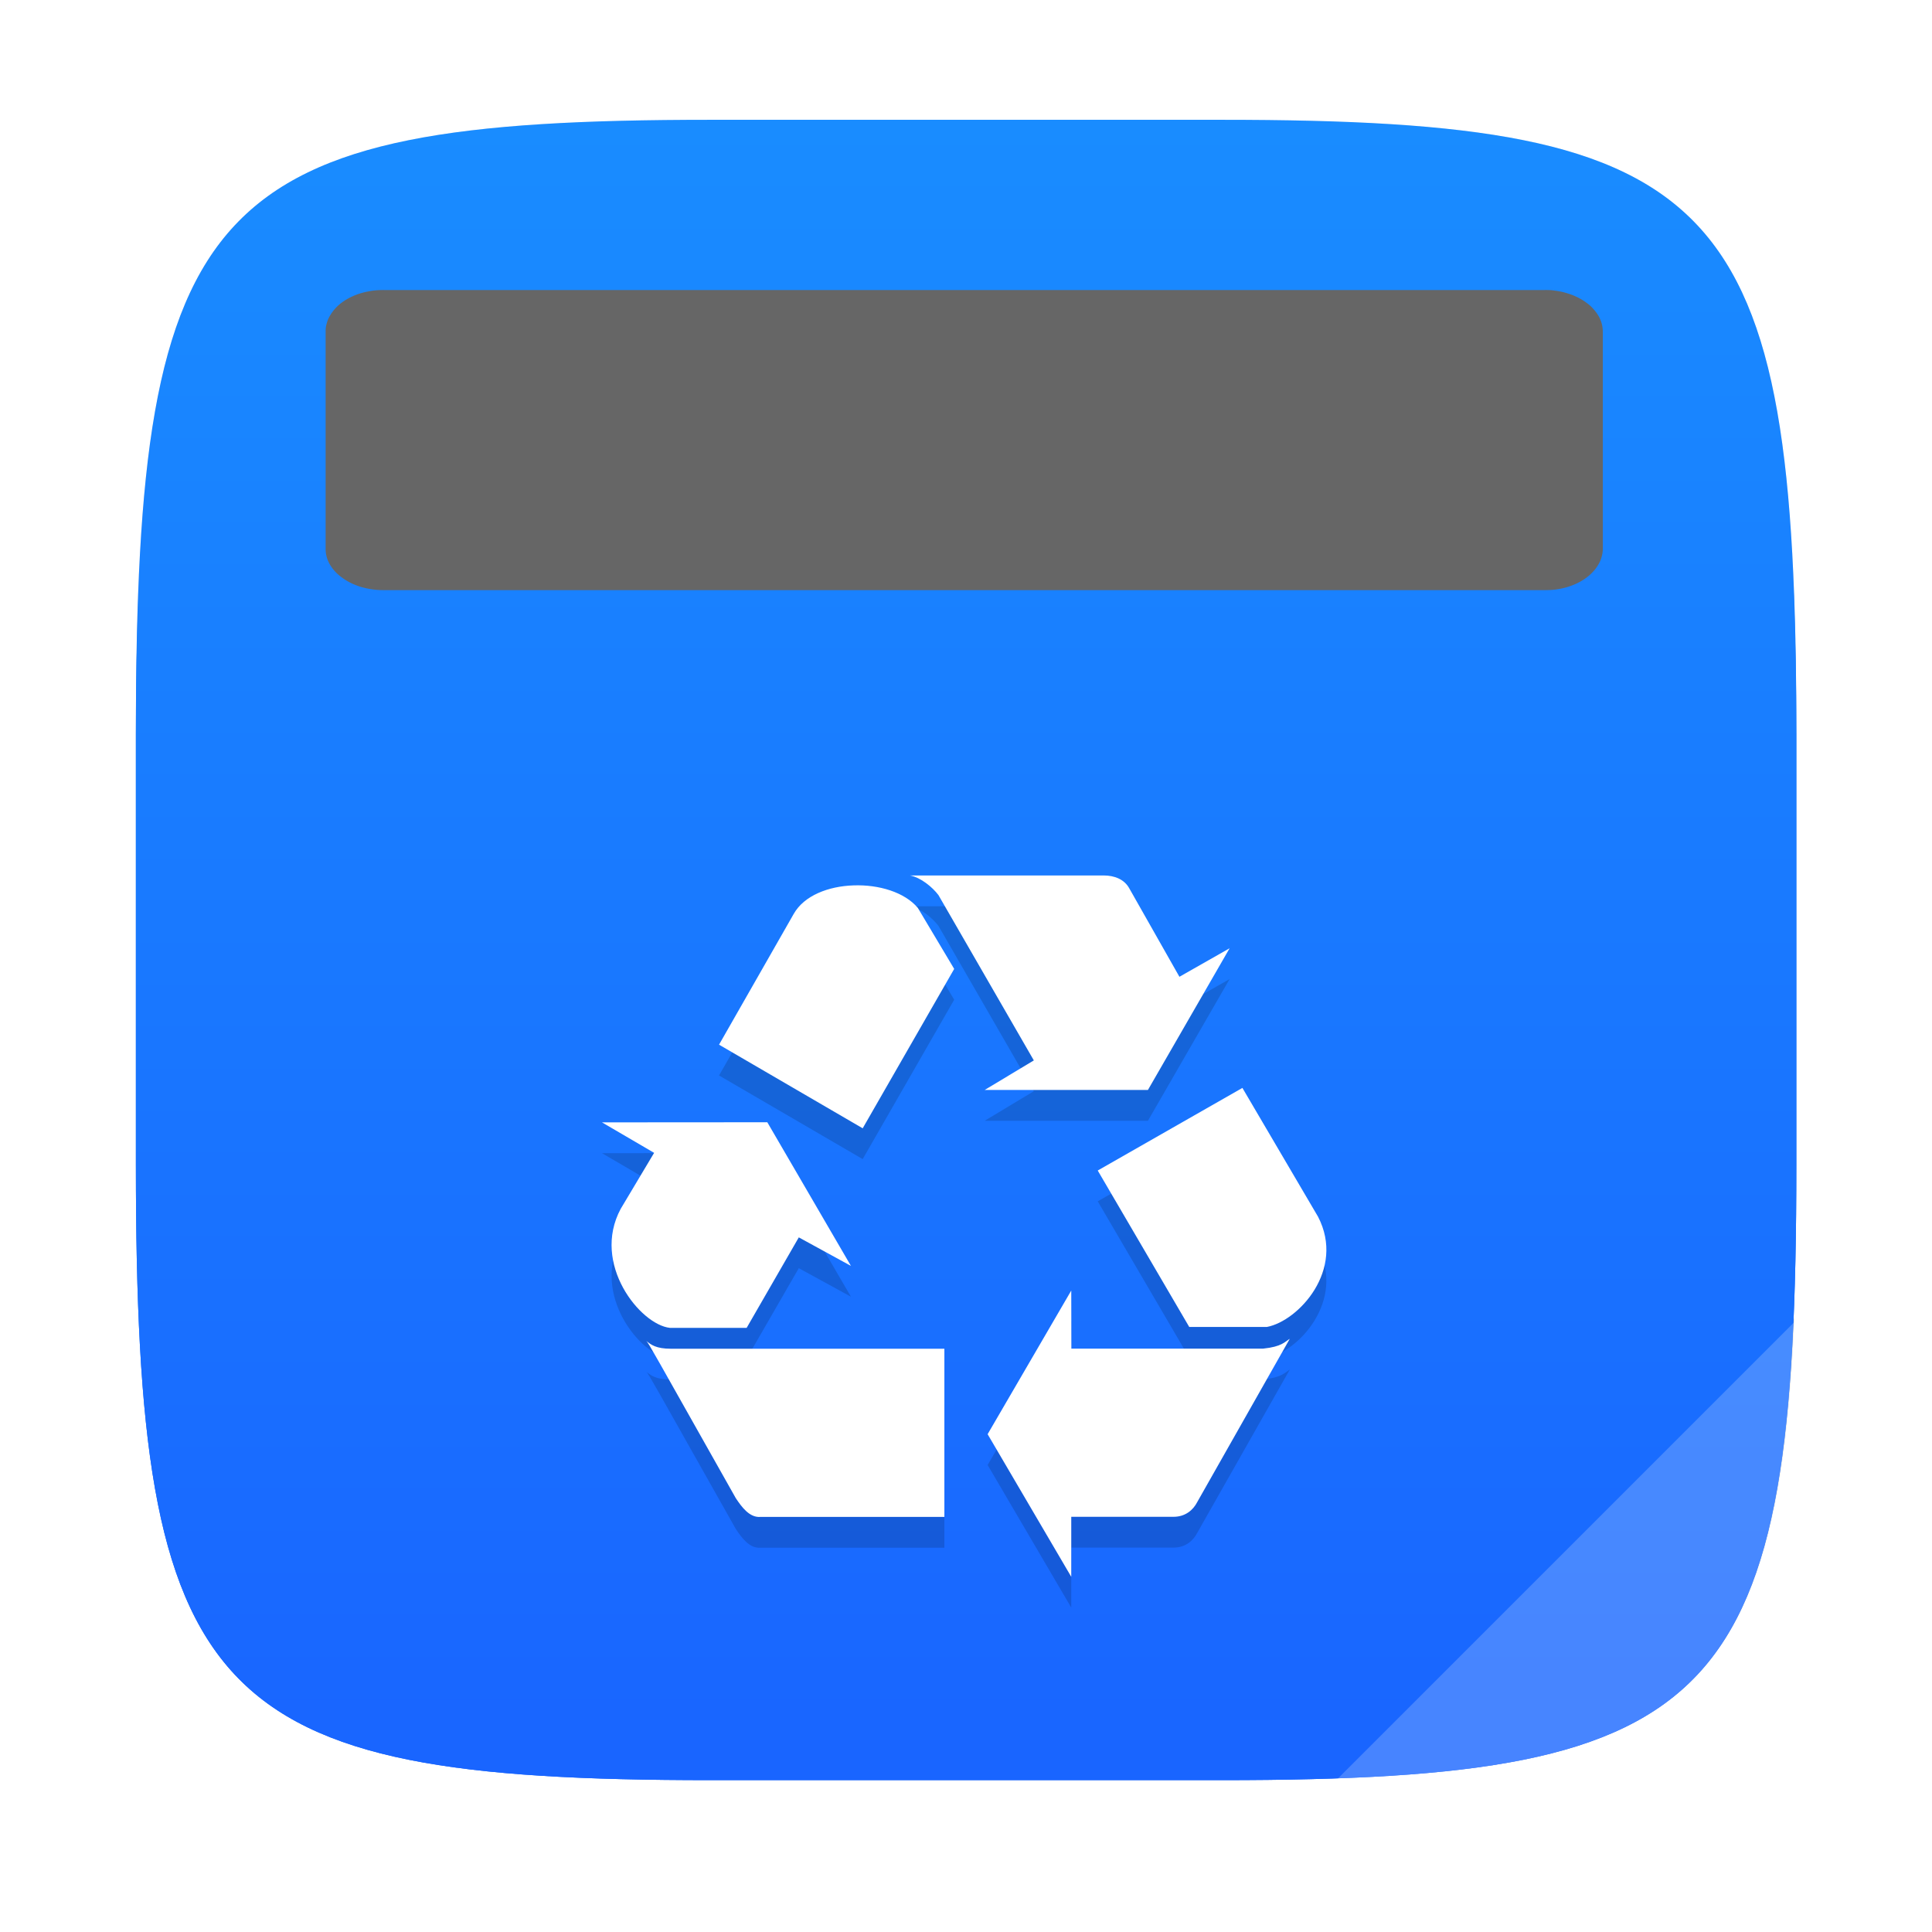 <?xml version="1.0" encoding="UTF-8"?>
<!-- Created with Inkscape (http://www.inkscape.org/) -->
<svg width="64" height="64" version="1.1" viewBox="0 0 16.933 16.933" xmlns="http://www.w3.org/2000/svg" xmlns:cc="http://creativecommons.org/ns#" xmlns:dc="http://purl.org/dc/elements/1.1/" xmlns:rdf="http://www.w3.org/1999/02/22-rdf-syntax-ns#" xmlns:xlink="http://www.w3.org/1999/xlink">
 <defs>
  <filter id="filter2761" x="-.024" y="-.024" width="1.048" height="1.048" color-interpolation-filters="sRGB">
   <feGaussianBlur stdDeviation="0.146"/>
  </filter>
  <linearGradient id="linearGradient1095" x1="8.408" x2="8.408" y1="281.15" y2="295.88" gradientTransform="translate(-.131 -280.07)" gradientUnits="userSpaceOnUse">
   <stop stop-color="#198cff" offset="0"/>
   <stop stop-color="#1964ff" offset="1"/>
  </linearGradient>
  <linearGradient id="linearGradient2725-5" x1="8.408" x2="8.408" y1="281.15" y2="295.88" gradientTransform="translate(-.131 -280.07)" gradientUnits="userSpaceOnUse">
   <stop stop-color="#198cff" offset="0"/>
   <stop stop-color="#1964ff" offset="1"/>
  </linearGradient>
 </defs>
 <path d="m10.709 1.05c4.405 0 5.035 0.673 5.035 5.388v3.776c0 4.715-0.63 5.388-5.035 5.388h-4.483c-4.405 0-5.035-0.673-5.035-5.388v-3.776c0-4.715 0.63-5.388 5.035-5.388z" enable-background="new" fill="#141414" filter="url(#filter2761)" opacity=".3"/>
 <path d="m10.709 1.05c4.405 0 5.035 0.673 5.035 5.388v3.776c0 4.715-0.63 5.388-5.035 5.388h-4.483c-4.405 0-5.035-0.673-5.035-5.388v-3.776c0-4.715 0.63-5.388 5.035-5.388z" enable-background="new" fill="url(#linearGradient2725-5)"/>
 <path d="m3.361 2.542a0.507 0.364 0 0 0-0.036 7.407e-4 0.507 0.364 0 0 0-0.051 0.004 0.507 0.364 0 0 0-0.049 0.008 0.507 0.364 0 0 0-0.048 0.011 0.507 0.364 0 0 0-0.047 0.015 0.507 0.364 0 0 0-0.044 0.018 0.507 0.364 0 0 0-0.041 0.021 0.507 0.364 0 0 0-0.038 0.024 0.507 0.364 0 0 0-0.035 0.027 0.507 0.364 0 0 0-0.03 0.029 0.507 0.364 0 0 0-0.026 0.031 0.507 0.364 0 0 0-0.022 0.033 0.507 0.364 0 0 0-0.018 0.034 0.507 0.364 0 0 0-0.012 0.035 0.507 0.364 0 0 0-0.008 0.036 0.507 0.364 0 0 0-0.002 0.036v1.905a0.507 0.364 0 0 0 0.001 0.026 0.507 0.364 0 0 0 0.006 0.036 0.507 0.364 0 0 0 0.011 0.036 0.507 0.364 0 0 0 0.016 0.034 0.507 0.364 0 0 0 0.021 0.033 0.507 0.364 0 0 0 0.025 0.031 0.507 0.364 0 0 0 0.029 0.029 0.507 0.364 0 0 0 0.034 0.027 0.507 0.364 0 0 0 0.037 0.025 0.507 0.364 0 0 0 0.04 0.022 0.507 0.364 0 0 0 0.043 0.019 0.507 0.364 0 0 0 0.045 0.016 0.507 0.364 0 0 0 0.048 0.012 0.507 0.364 0 0 0 0.049 0.009 0.507 0.364 0 0 0 0.05 0.006 0.507 0.364 0 0 0 0.051 0.002h10.179a0.507 0.364 0 0 0 0.036-7.407e-4 0.507 0.364 0 0 0 0.051-0.004 0.507 0.364 0 0 0 0.05-0.008 0.507 0.364 0 0 0 0.048-0.011 0.507 0.364 0 0 0 0.046-0.015 0.507 0.364 0 0 0 0.044-0.018 0.507 0.364 0 0 0 0.041-0.021 0.507 0.364 0 0 0 0.038-0.024 0.507 0.364 0 0 0 0.035-0.027 0.507 0.364 0 0 0 0.03-0.029 0.507 0.364 0 0 0 0.027-0.031 0.507 0.364 0 0 0 0.022-0.033 0.507 0.364 0 0 0 0.018-0.034 0.507 0.364 0 0 0 0.012-0.035 0.507 0.364 0 0 0 0.008-0.036 0.507 0.364 0 0 0 0.003-0.036v-1.905a0.507 0.364 0 0 0-0.002-0.026 0.507 0.364 0 0 0-0.006-0.036 0.507 0.364 0 0 0-0.011-0.035 0.507 0.364 0 0 0-0.016-0.034 0.507 0.364 0 0 0-0.021-0.033 0.507 0.364 0 0 0-0.025-0.031 0.507 0.364 0 0 0-0.029-0.03 0.507 0.364 0 0 0-0.034-0.027 0.507 0.364 0 0 0-0.037-0.025 0.507 0.364 0 0 0-0.04-0.022 0.507 0.364 0 0 0-0.043-0.019 0.507 0.364 0 0 0-0.046-0.016 0.507 0.364 0 0 0-0.048-0.013 0.507 0.364 0 0 0-0.049-0.009 0.507 0.364 0 0 0-0.05-0.006 0.507 0.364 0 0 0-0.051-0.001z" fill="#666"/>
 <path d="m15.727 11.554-4.031 4.031c3.118-0.105 3.896-0.844 4.031-4.031z" enable-background="new" opacity=".1"/>
 <path d="m1.215 5.174c-0.015 0.388-0.024 0.802-0.024 1.264v3.776c0 4.715 0.63 5.388 5.035 5.388h4.483c4.405 0 5.035-0.673 5.035-5.388v-3.776c0-0.463-0.009-0.876-0.024-1.264z" enable-background="new" fill="url(#linearGradient1095)"/>
 <g transform="translate(-9.425 -2.398)">
  <path d="m17.4 10.341c0.095 0.017 0.198 0.103 0.25 0.172l0.836 1.449-0.431 0.259h1.431l0.716-1.242-0.44 0.25-0.44-0.776c-0.043-0.078-0.129-0.112-0.224-0.112zm-0.494 0.087c-0.22 7e-3 -0.433 0.089-0.524 0.249l-0.655 1.147 1.259 0.733 0.802-1.397-0.319-0.535c-0.116-0.138-0.343-0.205-0.562-0.197zm3.408 1.775-1.268 0.724 0.802 1.371h0.681c0.276-0.052 0.69-0.5 0.448-0.966zm-5.613 0.302 0.457 0.267-0.293 0.491c-0.259 0.483 0.172 1.015 0.431 1.043h0.673l0.457-0.793 0.457 0.25-0.733-1.259zm4.113 1.474-0.733 1.259 0.733 1.25v-0.526h0.897c0.103 0 0.172-0.06 0.207-0.129l0.811-1.431c-0.043 0.026-0.069 0.069-0.233 0.086h-1.681zm-3.725 0.44c0.034 0.043 0.026 0.035 0.785 1.38 0.052 0.078 0.121 0.172 0.216 0.164h1.612v-1.474h-2.397c-0.129 0-0.175-0.035-0.216-0.069z" enable-background="new" opacity=".15"/>
  <path d="m17.4 10.071c0.095 0.017 0.198 0.103 0.25 0.172l0.836 1.449-0.431 0.259h1.431l0.716-1.242-0.44 0.25-0.44-0.776c-0.043-0.078-0.129-0.112-0.224-0.112zm-0.494 0.087c-0.22 7e-3 -0.433 0.089-0.524 0.249l-0.655 1.147 1.259 0.733 0.802-1.397-0.319-0.535c-0.116-0.138-0.343-0.205-0.562-0.197zm3.408 1.775-1.268 0.724 0.802 1.371h0.681c0.276-0.052 0.69-0.5 0.448-0.966zm-5.613 0.302 0.457 0.267-0.293 0.491c-0.259 0.483 0.172 1.015 0.431 1.043h0.673l0.457-0.793 0.457 0.25-0.733-1.259zm4.113 1.474-0.733 1.259 0.733 1.25v-0.526h0.897c0.103 0 0.172-0.06 0.207-0.129l0.811-1.431c-0.043 0.026-0.069 0.069-0.233 0.086h-1.681zm-3.725 0.44c0.034 0.043 0.026 0.035 0.785 1.38 0.052 0.078 0.121 0.172 0.216 0.164h1.612v-1.474h-2.397c-0.129 0-0.175-0.035-0.216-0.069z" enable-background="new" fill="#fff"/>
 </g>
 <path d="m15.743 11.571-4.031 4.031c3.118-0.105 3.896-0.844 4.031-4.031z" enable-background="new" fill="#fff" opacity=".2"/>
</svg>
